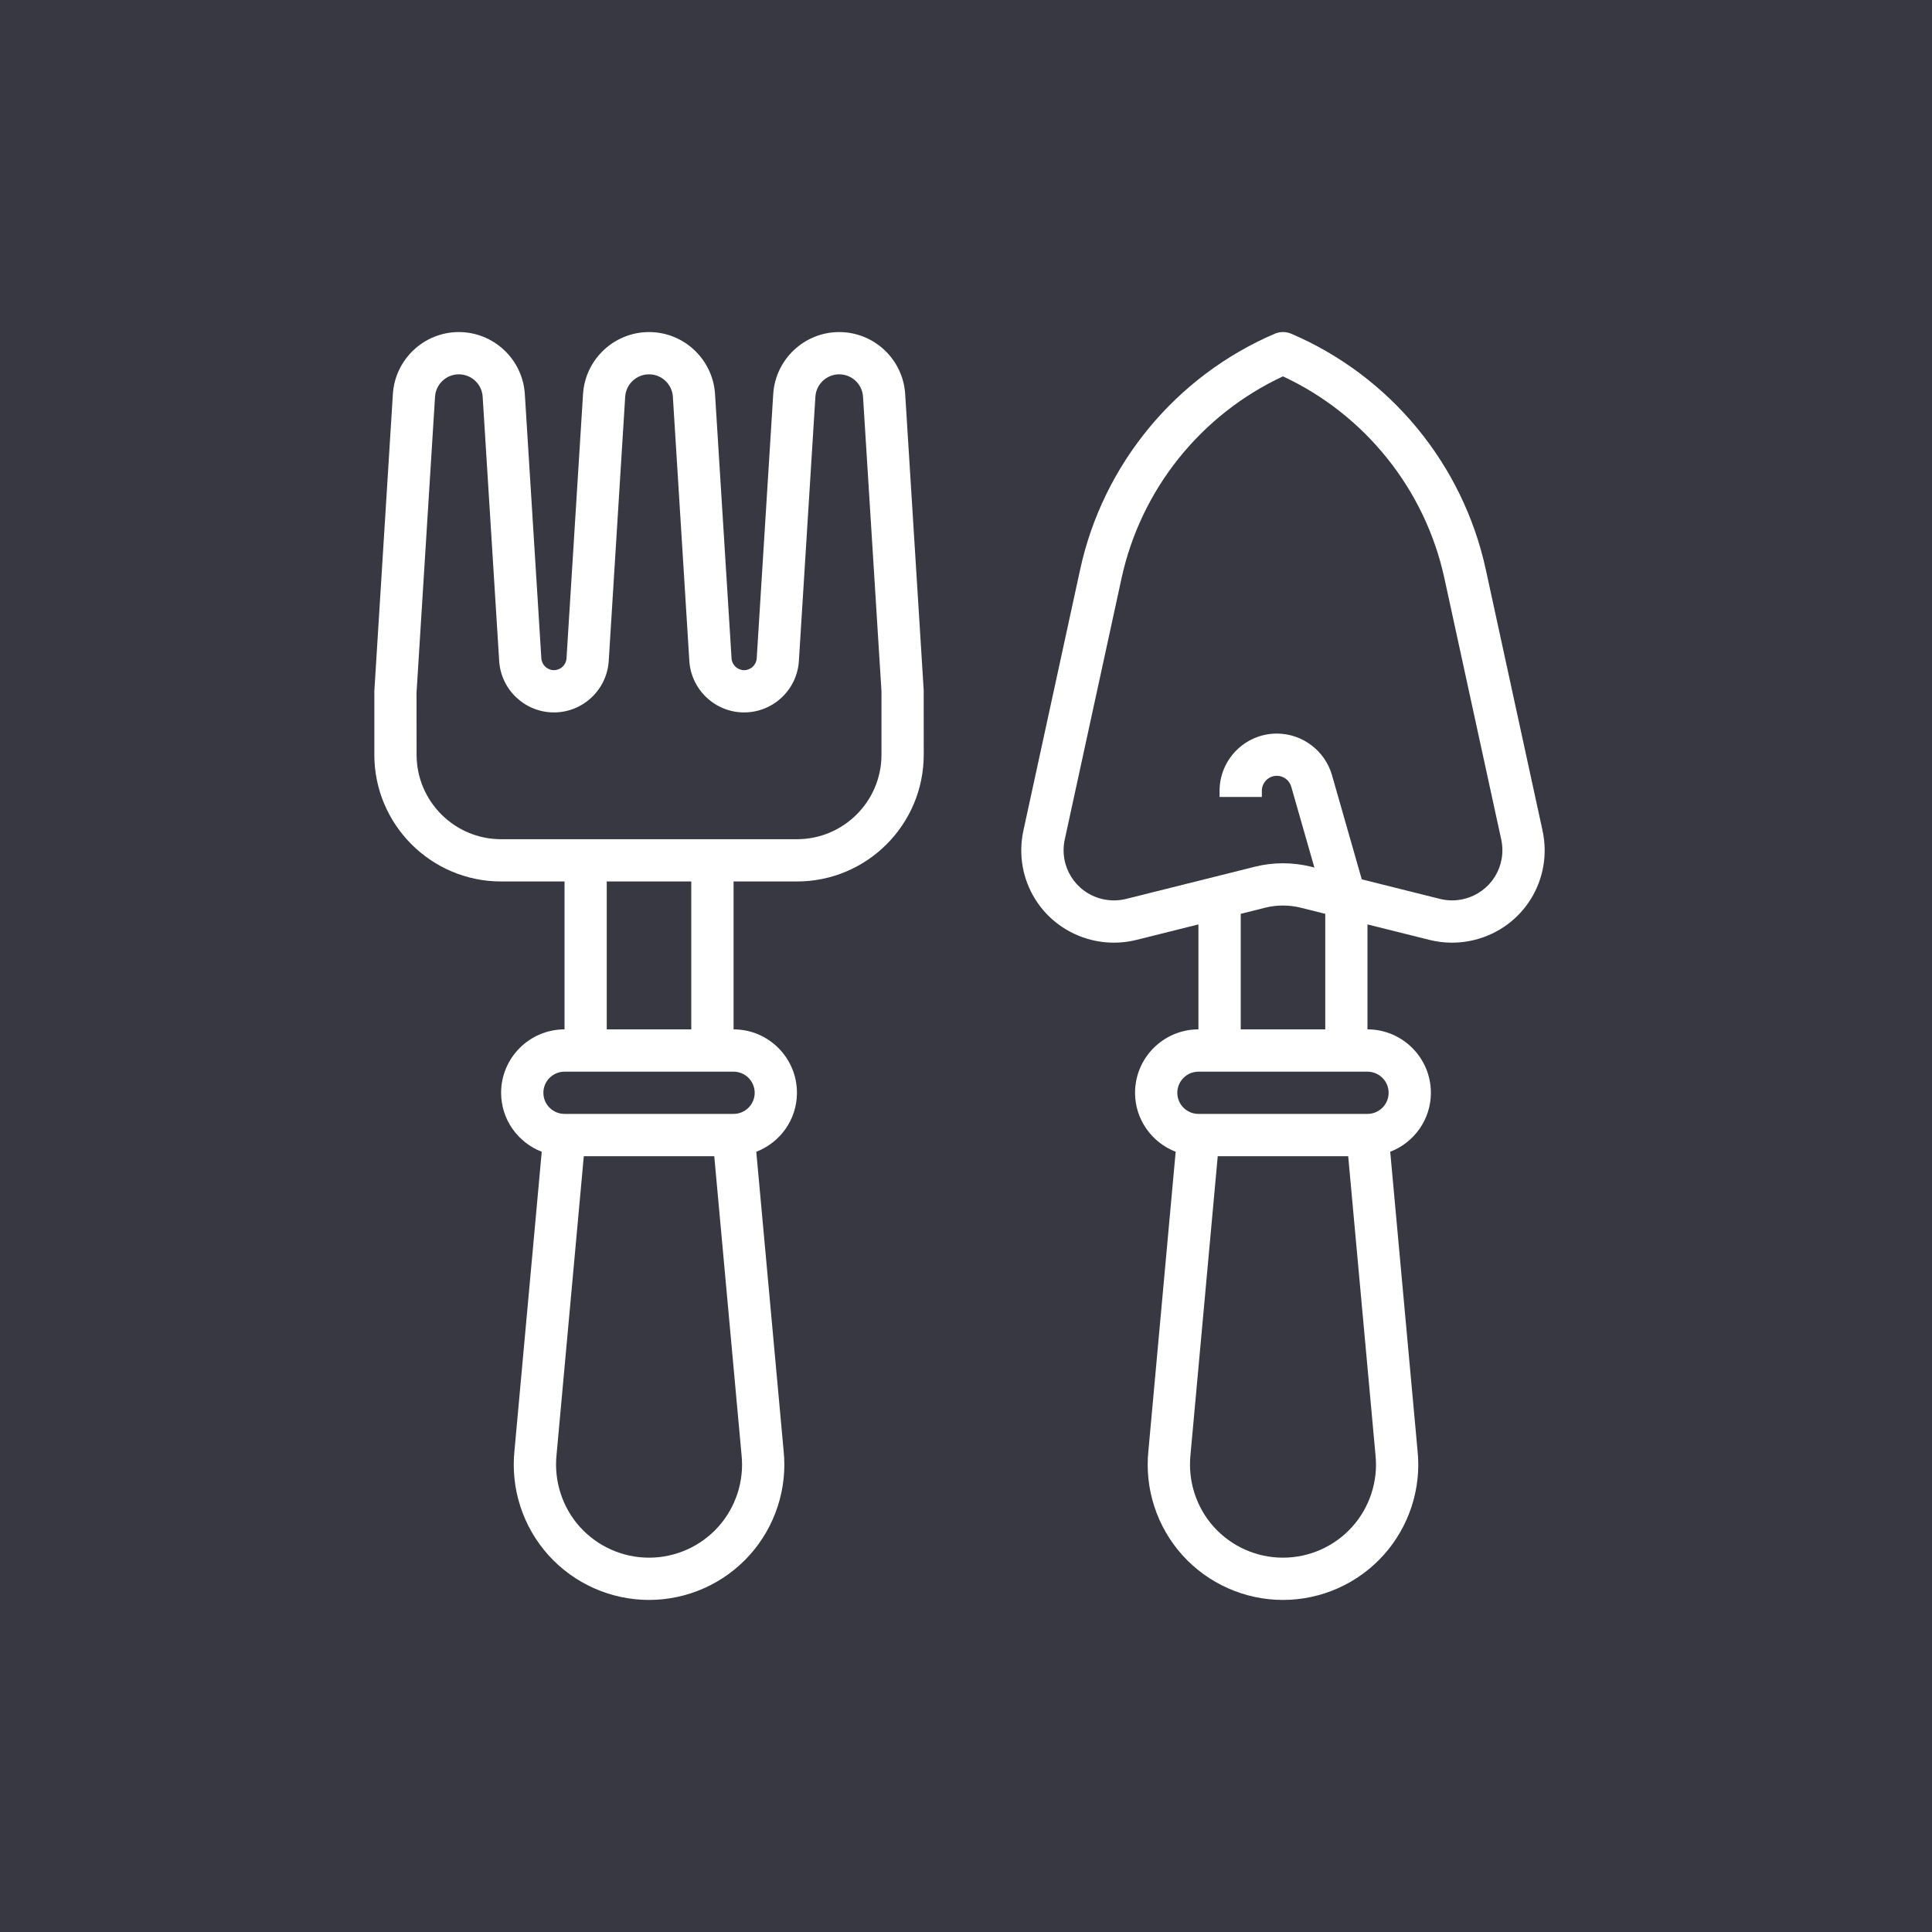 <svg width="40" height="40" viewBox="0 0 40 40" fill="none" xmlns="http://www.w3.org/2000/svg">
<rect width="40" height="40" fill="#373842"/>
<path d="M16.5 18.25C17.948 18.25 19.125 17.073 19.125 15.625L19.124 14.285L18.741 8.159C18.696 7.439 18.096 6.875 17.375 6.875C16.654 6.875 16.054 7.439 16.009 8.159L15.667 13.63C15.658 13.767 15.544 13.875 15.406 13.875C15.269 13.875 15.154 13.767 15.146 13.63L14.804 8.159C14.759 7.439 14.159 6.875 13.438 6.875C12.716 6.875 12.116 7.439 12.071 8.159L11.729 13.63C11.721 13.767 11.606 13.875 11.469 13.875C11.331 13.875 11.217 13.767 11.208 13.63L10.866 8.159C10.821 7.439 10.221 6.875 9.5 6.875C8.779 6.875 8.179 7.439 8.134 8.159L7.75 14.312V15.625C7.75 17.073 8.927 18.25 10.375 18.25H11.688V21.312C10.964 21.312 10.375 21.901 10.375 22.625C10.375 23.182 10.725 23.656 11.216 23.846L10.652 30.031C10.569 30.819 10.825 31.609 11.355 32.198C11.886 32.787 12.645 33.125 13.438 33.125C14.23 33.125 14.989 32.787 15.519 32.198C16.049 31.609 16.306 30.819 16.224 30.037L15.658 23.846C16.15 23.656 16.5 23.182 16.5 22.625C16.5 21.901 15.911 21.312 15.188 21.312V18.25H16.5ZM8.625 15.625L8.624 14.34L9.007 8.213C9.023 7.953 9.24 7.75 9.5 7.75C9.76 7.75 9.977 7.953 9.993 8.213L10.335 13.685C10.372 14.282 10.87 14.75 11.469 14.75C12.067 14.75 12.565 14.282 12.603 13.685L12.944 8.213C12.961 7.953 13.177 7.75 13.438 7.75C13.698 7.75 13.914 7.953 13.931 8.213L14.272 13.685C14.31 14.282 14.808 14.75 15.406 14.75C16.005 14.75 16.503 14.282 16.54 13.685L16.882 8.213C16.898 7.953 17.115 7.75 17.375 7.75C17.635 7.75 17.852 7.953 17.868 8.213L18.25 14.312V15.625C18.25 16.59 17.465 17.375 16.5 17.375H10.375C9.41 17.375 8.625 16.59 8.625 15.625ZM14.869 31.613C14.504 32.018 13.983 32.25 13.438 32.25C12.892 32.25 12.371 32.018 12.006 31.613C11.642 31.208 11.466 30.665 11.523 30.117L12.087 23.938H14.788L15.353 30.123C15.41 30.665 15.233 31.208 14.869 31.613ZM15.625 22.625C15.625 22.866 15.429 23.062 15.188 23.062H11.688C11.446 23.062 11.25 22.866 11.25 22.625C11.25 22.384 11.446 22.188 11.688 22.188H15.188C15.429 22.188 15.625 22.384 15.625 22.625ZM14.312 21.312H12.562V18.25H14.312V21.312Z" fill="white"/>
<path d="M22.364 11.788L21.189 17.193C20.968 18.212 21.586 19.207 22.597 19.46C22.901 19.536 23.223 19.536 23.527 19.46L24.812 19.139V21.312C24.089 21.312 23.5 21.901 23.5 22.625C23.5 23.182 23.85 23.656 24.341 23.846L23.777 30.031C23.694 30.819 23.95 31.609 24.48 32.198C25.011 32.787 25.77 33.125 26.562 33.125C27.355 33.125 28.114 32.787 28.644 32.198C29.174 31.609 29.431 30.819 29.349 30.037L28.783 23.846C29.275 23.656 29.625 23.182 29.625 22.625C29.625 21.901 29.036 21.312 28.312 21.312V19.139L29.598 19.46C29.75 19.498 29.906 19.517 30.063 19.517C30.22 19.517 30.376 19.498 30.528 19.46C31.539 19.207 32.157 18.212 31.936 17.193L30.761 11.788C30.287 9.611 28.783 7.787 26.735 6.91C26.626 6.863 26.5 6.863 26.391 6.91C24.343 7.788 22.838 9.611 22.364 11.788ZM27.994 31.613C27.629 32.018 27.108 32.25 26.562 32.25C26.017 32.25 25.496 32.018 25.131 31.613C24.767 31.208 24.591 30.665 24.648 30.117L25.212 23.938H27.913L28.478 30.123C28.535 30.665 28.358 31.208 27.994 31.613ZM28.75 22.625C28.75 22.866 28.554 23.062 28.312 23.062H24.812C24.571 23.062 24.375 22.866 24.375 22.625C24.375 22.384 24.571 22.188 24.812 22.188H28.312C28.554 22.188 28.75 22.384 28.75 22.625ZM27.438 21.312H25.688V18.92L26.194 18.793C26.435 18.733 26.69 18.733 26.931 18.793L27.438 18.92V21.312ZM26.562 7.792C28.262 8.584 29.506 10.134 29.905 11.974L31.081 17.379C31.201 17.932 30.865 18.473 30.316 18.61C30.15 18.652 29.976 18.652 29.81 18.61L28.194 18.206L27.577 16.047C27.431 15.541 26.962 15.188 26.436 15.188C25.782 15.188 25.25 15.72 25.25 16.373V16.5H26.125V16.373C26.125 16.202 26.264 16.062 26.436 16.062C26.573 16.062 26.697 16.155 26.734 16.288L27.213 17.962L27.143 17.944C26.953 17.897 26.758 17.873 26.563 17.873C26.368 17.873 26.172 17.896 25.983 17.944L23.316 18.611C23.15 18.652 22.976 18.652 22.81 18.611C22.261 18.474 21.925 17.932 22.045 17.379L23.22 11.974C23.619 10.134 24.863 8.584 26.562 7.792Z" fill="white"/>
</svg>
